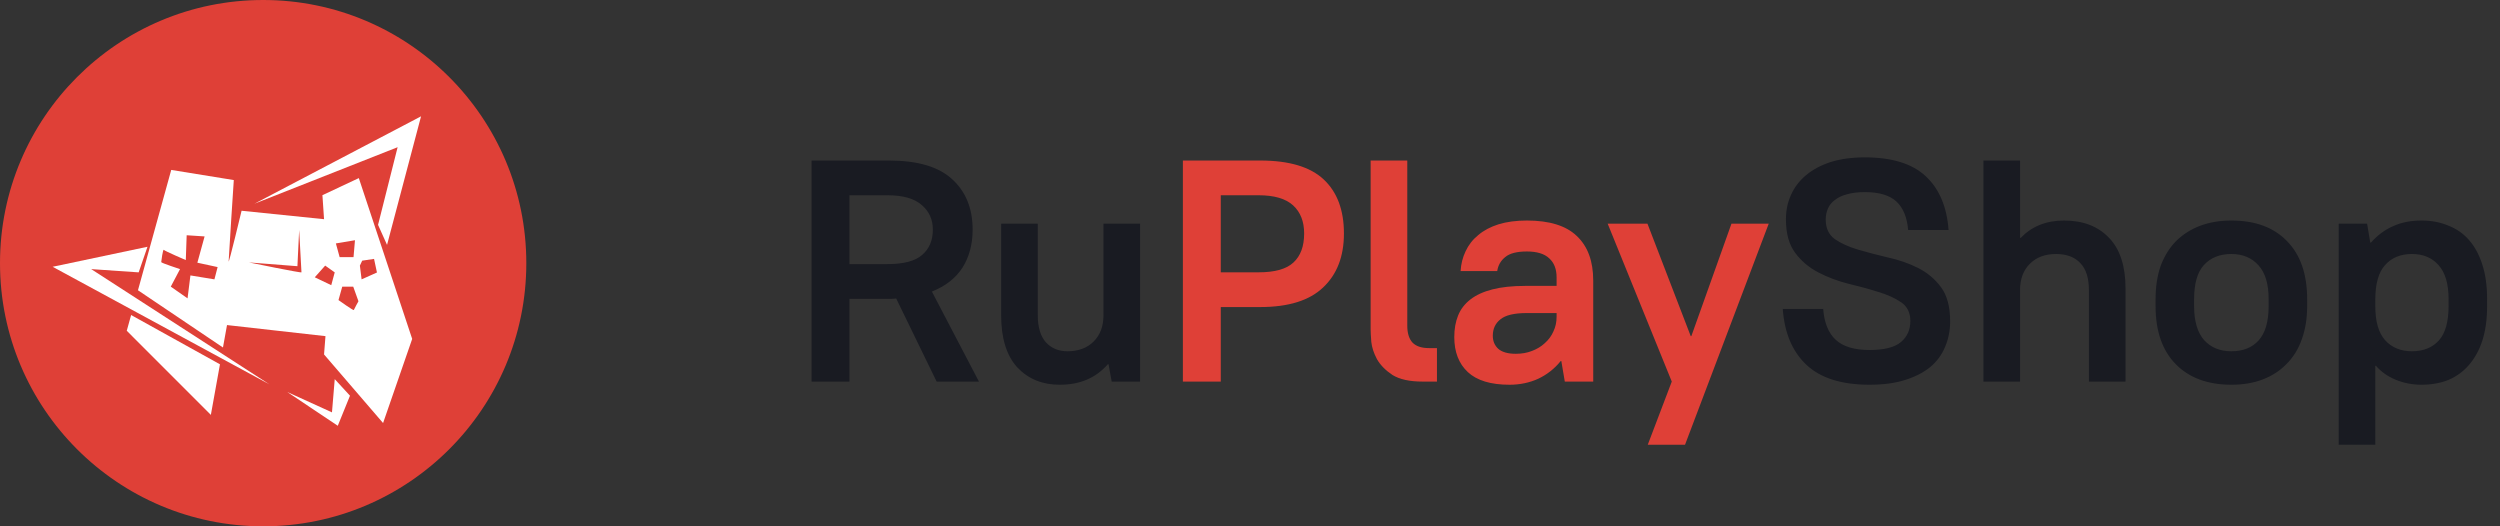 <svg width="190" height="40" viewBox="0 0 190 40" fill="none" xmlns="http://www.w3.org/2000/svg">
<rect x="0" y="0" width="190" height="40" fill="#333333" stroke="none"/>
<circle cx="20" cy="20" r="20" fill="#DF4037"/>
<path d="M9.965 23.942L9.634 25.138L16.025 31.531L16.717 27.688L9.965 23.942ZM27.27 13.535L24.504 14.834L24.628 16.659L18.36 16.017C18.36 16.017 17.377 20.112 17.377 19.864C17.377 19.617 17.769 13.685 17.769 13.685L13.014 12.914L10.485 22.06L16.946 26.41L17.253 24.705L24.736 25.547L24.628 26.939L29.114 32.151L31.326 25.759L27.27 13.535ZM16.296 21.231L14.472 20.932L14.254 22.675L12.979 21.785L13.682 20.453C13.682 20.453 12.253 19.986 12.253 19.921C12.253 19.856 12.385 18.9 12.45 18.989C12.516 19.078 14.121 19.766 14.121 19.766L14.187 17.879L15.549 17.968L15 19.965L16.538 20.298L16.296 21.231ZM18.918 19.944L22.604 20.231L22.736 17.479C22.736 17.479 22.912 20.63 22.912 20.697C22.912 20.764 19.089 19.98 18.918 19.944ZM25.175 21.674L23.923 21.074L24.714 20.186L25.439 20.701L25.175 21.674ZM26.978 18.257L26.868 19.544H25.813L25.527 18.5L26.978 18.257ZM26.89 23.561C26.868 23.628 25.725 22.806 25.725 22.806L26.011 21.785H26.845L27.242 22.895C27.242 22.895 26.912 23.494 26.89 23.561ZM27.482 21.231L27.351 20.188L27.527 19.81L28.428 19.677L28.648 20.71L27.482 21.231Z" fill="white"/>
<path d="M25.44 28.814L26.599 30.073L25.671 32.359L21.832 29.792L25.23 31.34L25.44 28.814Z" fill="white"/>
<path d="M32 8.84L29.415 18.611L28.732 17.09L30.219 11.187L19.34 15.481L32 8.84Z" fill="white"/>
<path d="M6.929 20.452L10.539 20.7L11.209 18.754L4 20.275L20.48 29.213L6.929 20.452Z" fill="white"/>
<path d="M61.68 29V12.2H67.56C69.736 12.2 71.336 12.672 72.36 13.616C73.4 14.56 73.92 15.84 73.92 17.456C73.92 18.56 73.664 19.52 73.152 20.336C72.64 21.136 71.864 21.744 70.824 22.16L74.4 29H71.184L68.112 22.688C67.936 22.704 67.824 22.712 67.776 22.712C67.728 22.712 67.656 22.712 67.56 22.712H64.56V29H61.68ZM64.56 20.072H67.44C68.672 20.072 69.552 19.84 70.08 19.376C70.624 18.912 70.896 18.272 70.896 17.456C70.896 16.688 70.616 16.064 70.056 15.584C69.496 15.088 68.624 14.84 67.44 14.84H64.56V20.072ZM80.528 29.24C79.216 29.24 78.144 28.8 77.312 27.92C76.496 27.024 76.088 25.704 76.088 23.96V17H78.872V23.96C78.872 24.872 79.08 25.56 79.496 26.024C79.912 26.472 80.456 26.696 81.128 26.696C81.96 26.696 82.624 26.448 83.12 25.952C83.616 25.456 83.864 24.792 83.864 23.96V17H86.648V29H84.488L84.248 27.68H84.2C83.736 28.208 83.2 28.6 82.592 28.856C82 29.112 81.312 29.24 80.528 29.24ZM142.091 29.24C139.963 29.24 138.363 28.736 137.291 27.728C136.219 26.72 135.619 25.304 135.491 23.48H138.563C138.643 24.536 138.963 25.32 139.523 25.832C140.083 26.344 140.939 26.6 142.091 26.6C143.195 26.6 143.987 26.4 144.467 26C144.947 25.6 145.187 25.064 145.187 24.392C145.187 23.768 144.955 23.296 144.491 22.976C144.027 22.656 143.443 22.392 142.739 22.184C142.035 21.96 141.275 21.752 140.459 21.56C139.643 21.352 138.883 21.064 138.179 20.696C137.475 20.328 136.891 19.832 136.427 19.208C135.963 18.584 135.731 17.736 135.731 16.664C135.731 15.992 135.859 15.376 136.115 14.816C136.371 14.24 136.747 13.744 137.243 13.328C137.755 12.896 138.379 12.56 139.115 12.32C139.867 12.08 140.739 11.96 141.731 11.96C143.795 11.96 145.339 12.44 146.363 13.4C147.387 14.36 147.963 15.72 148.091 17.48H145.019C144.939 16.52 144.643 15.8 144.131 15.32C143.619 14.84 142.819 14.6 141.731 14.6C141.203 14.6 140.747 14.656 140.363 14.768C139.995 14.864 139.691 15.008 139.451 15.2C139.211 15.376 139.035 15.592 138.923 15.848C138.811 16.104 138.755 16.384 138.755 16.688C138.755 17.344 138.987 17.84 139.451 18.176C139.915 18.496 140.499 18.76 141.203 18.968C141.907 19.176 142.667 19.376 143.483 19.568C144.299 19.744 145.059 20.008 145.763 20.36C146.467 20.712 147.051 21.2 147.515 21.824C147.979 22.448 148.211 23.312 148.211 24.416C148.211 25.12 148.083 25.768 147.827 26.36C147.587 26.952 147.211 27.464 146.699 27.896C146.187 28.312 145.547 28.64 144.779 28.88C144.027 29.12 143.131 29.24 142.091 29.24ZM150.74 29V12.2H153.524V18.08H153.572C153.988 17.648 154.468 17.32 155.012 17.096C155.572 16.872 156.188 16.76 156.86 16.76C158.316 16.76 159.46 17.2 160.292 18.08C161.124 18.944 161.54 20.224 161.54 21.92V29H158.756V22.04C158.756 21.128 158.54 20.448 158.108 20C157.676 19.536 157.06 19.304 156.26 19.304C155.428 19.304 154.764 19.552 154.268 20.048C153.772 20.544 153.524 21.208 153.524 22.04V29H150.74ZM169.584 29.24C167.792 29.24 166.384 28.72 165.36 27.68C164.336 26.64 163.824 25.168 163.824 23.264V22.736C163.824 21.792 163.952 20.952 164.208 20.216C164.48 19.48 164.864 18.856 165.36 18.344C165.872 17.832 166.48 17.44 167.184 17.168C167.904 16.896 168.704 16.76 169.584 16.76C171.392 16.76 172.8 17.28 173.808 18.32C174.832 19.36 175.344 20.832 175.344 22.736V23.264C175.344 24.208 175.208 25.048 174.936 25.784C174.68 26.52 174.296 27.144 173.784 27.656C173.288 28.168 172.688 28.56 171.984 28.832C171.28 29.104 170.48 29.24 169.584 29.24ZM169.584 26.696C170.464 26.696 171.152 26.424 171.648 25.88C172.16 25.32 172.416 24.448 172.416 23.264V22.736C172.416 21.584 172.16 20.728 171.648 20.168C171.136 19.592 170.448 19.304 169.584 19.304C168.704 19.304 168.008 19.584 167.496 20.144C167 20.688 166.752 21.552 166.752 22.736V23.264C166.752 24.416 167.008 25.28 167.52 25.856C168.032 26.416 168.72 26.696 169.584 26.696ZM177.74 33.8V17H179.9L180.14 18.44H180.188C180.684 17.88 181.244 17.464 181.868 17.192C182.492 16.904 183.212 16.76 184.028 16.76C184.78 16.76 185.46 16.888 186.068 17.144C186.692 17.384 187.22 17.752 187.652 18.248C188.084 18.744 188.42 19.368 188.66 20.12C188.9 20.856 189.02 21.728 189.02 22.736V23.264C189.02 24.256 188.9 25.128 188.66 25.88C188.42 26.616 188.076 27.24 187.628 27.752C187.196 28.248 186.676 28.624 186.068 28.88C185.46 29.12 184.78 29.24 184.028 29.24C183.34 29.24 182.684 29.112 182.06 28.856C181.452 28.6 180.956 28.248 180.572 27.8H180.524V33.8H177.74ZM183.308 26.696C184.172 26.696 184.852 26.424 185.348 25.88C185.844 25.336 186.092 24.464 186.092 23.264V22.736C186.092 21.568 185.836 20.704 185.324 20.144C184.828 19.584 184.156 19.304 183.308 19.304C182.444 19.304 181.764 19.584 181.268 20.144C180.772 20.688 180.524 21.56 180.524 22.76V23.288C180.524 24.44 180.772 25.296 181.268 25.856C181.78 26.416 182.46 26.696 183.308 26.696Z" fill="#191B22"/>
<path d="M89.899 29V12.2H95.779C97.971 12.2 99.579 12.68 100.603 13.64C101.627 14.6 102.139 15.968 102.139 17.744C102.139 19.488 101.611 20.856 100.555 21.848C99.515 22.84 97.923 23.336 95.779 23.336H92.779V29H89.899ZM95.659 14.84H92.779V20.696H95.659C96.891 20.696 97.771 20.448 98.299 19.952C98.843 19.456 99.115 18.72 99.115 17.744C99.115 16.832 98.835 16.12 98.275 15.608C97.715 15.096 96.843 14.84 95.659 14.84ZM108.105 29C107.129 29 106.369 28.832 105.825 28.496C105.297 28.144 104.905 27.744 104.649 27.296C104.409 26.848 104.265 26.408 104.217 25.976C104.185 25.528 104.169 25.216 104.169 25.04V12.2H106.953V24.752C106.953 25.328 107.089 25.76 107.361 26.048C107.633 26.32 108.049 26.456 108.609 26.456H109.209V29H108.105ZM114.725 29.24C113.301 29.24 112.245 28.92 111.557 28.28C110.869 27.64 110.525 26.752 110.525 25.616C110.525 25.008 110.621 24.464 110.813 23.984C111.005 23.504 111.317 23.096 111.749 22.76C112.181 22.424 112.741 22.168 113.429 21.992C114.117 21.816 114.949 21.728 115.925 21.728H118.301V21.08C118.301 20.456 118.117 19.976 117.749 19.64C117.381 19.288 116.813 19.112 116.045 19.112C115.277 19.112 114.725 19.256 114.389 19.544C114.053 19.816 113.853 20.168 113.789 20.6H111.005C111.037 20.056 111.165 19.552 111.389 19.088C111.613 18.608 111.933 18.2 112.349 17.864C112.765 17.512 113.277 17.24 113.885 17.048C114.509 16.856 115.229 16.76 116.045 16.76C117.757 16.76 119.021 17.152 119.837 17.936C120.669 18.72 121.085 19.848 121.085 21.32V29H118.925L118.661 27.44H118.613C118.149 28.016 117.581 28.464 116.909 28.784C116.237 29.088 115.509 29.24 114.725 29.24ZM115.205 26.888C115.653 26.888 116.061 26.816 116.429 26.672C116.813 26.528 117.141 26.328 117.413 26.072C117.701 25.816 117.917 25.52 118.061 25.184C118.221 24.848 118.301 24.48 118.301 24.08V23.792H116.045C115.085 23.792 114.413 23.952 114.029 24.272C113.645 24.576 113.453 24.992 113.453 25.52C113.453 25.92 113.589 26.248 113.861 26.504C114.149 26.76 114.597 26.888 115.205 26.888ZM125.23 33.8L127.055 29L122.183 17H125.207L128.495 25.544H128.543L131.591 17H134.423L128.062 33.8H125.23Z" fill="#DF4037"/>
</svg>

